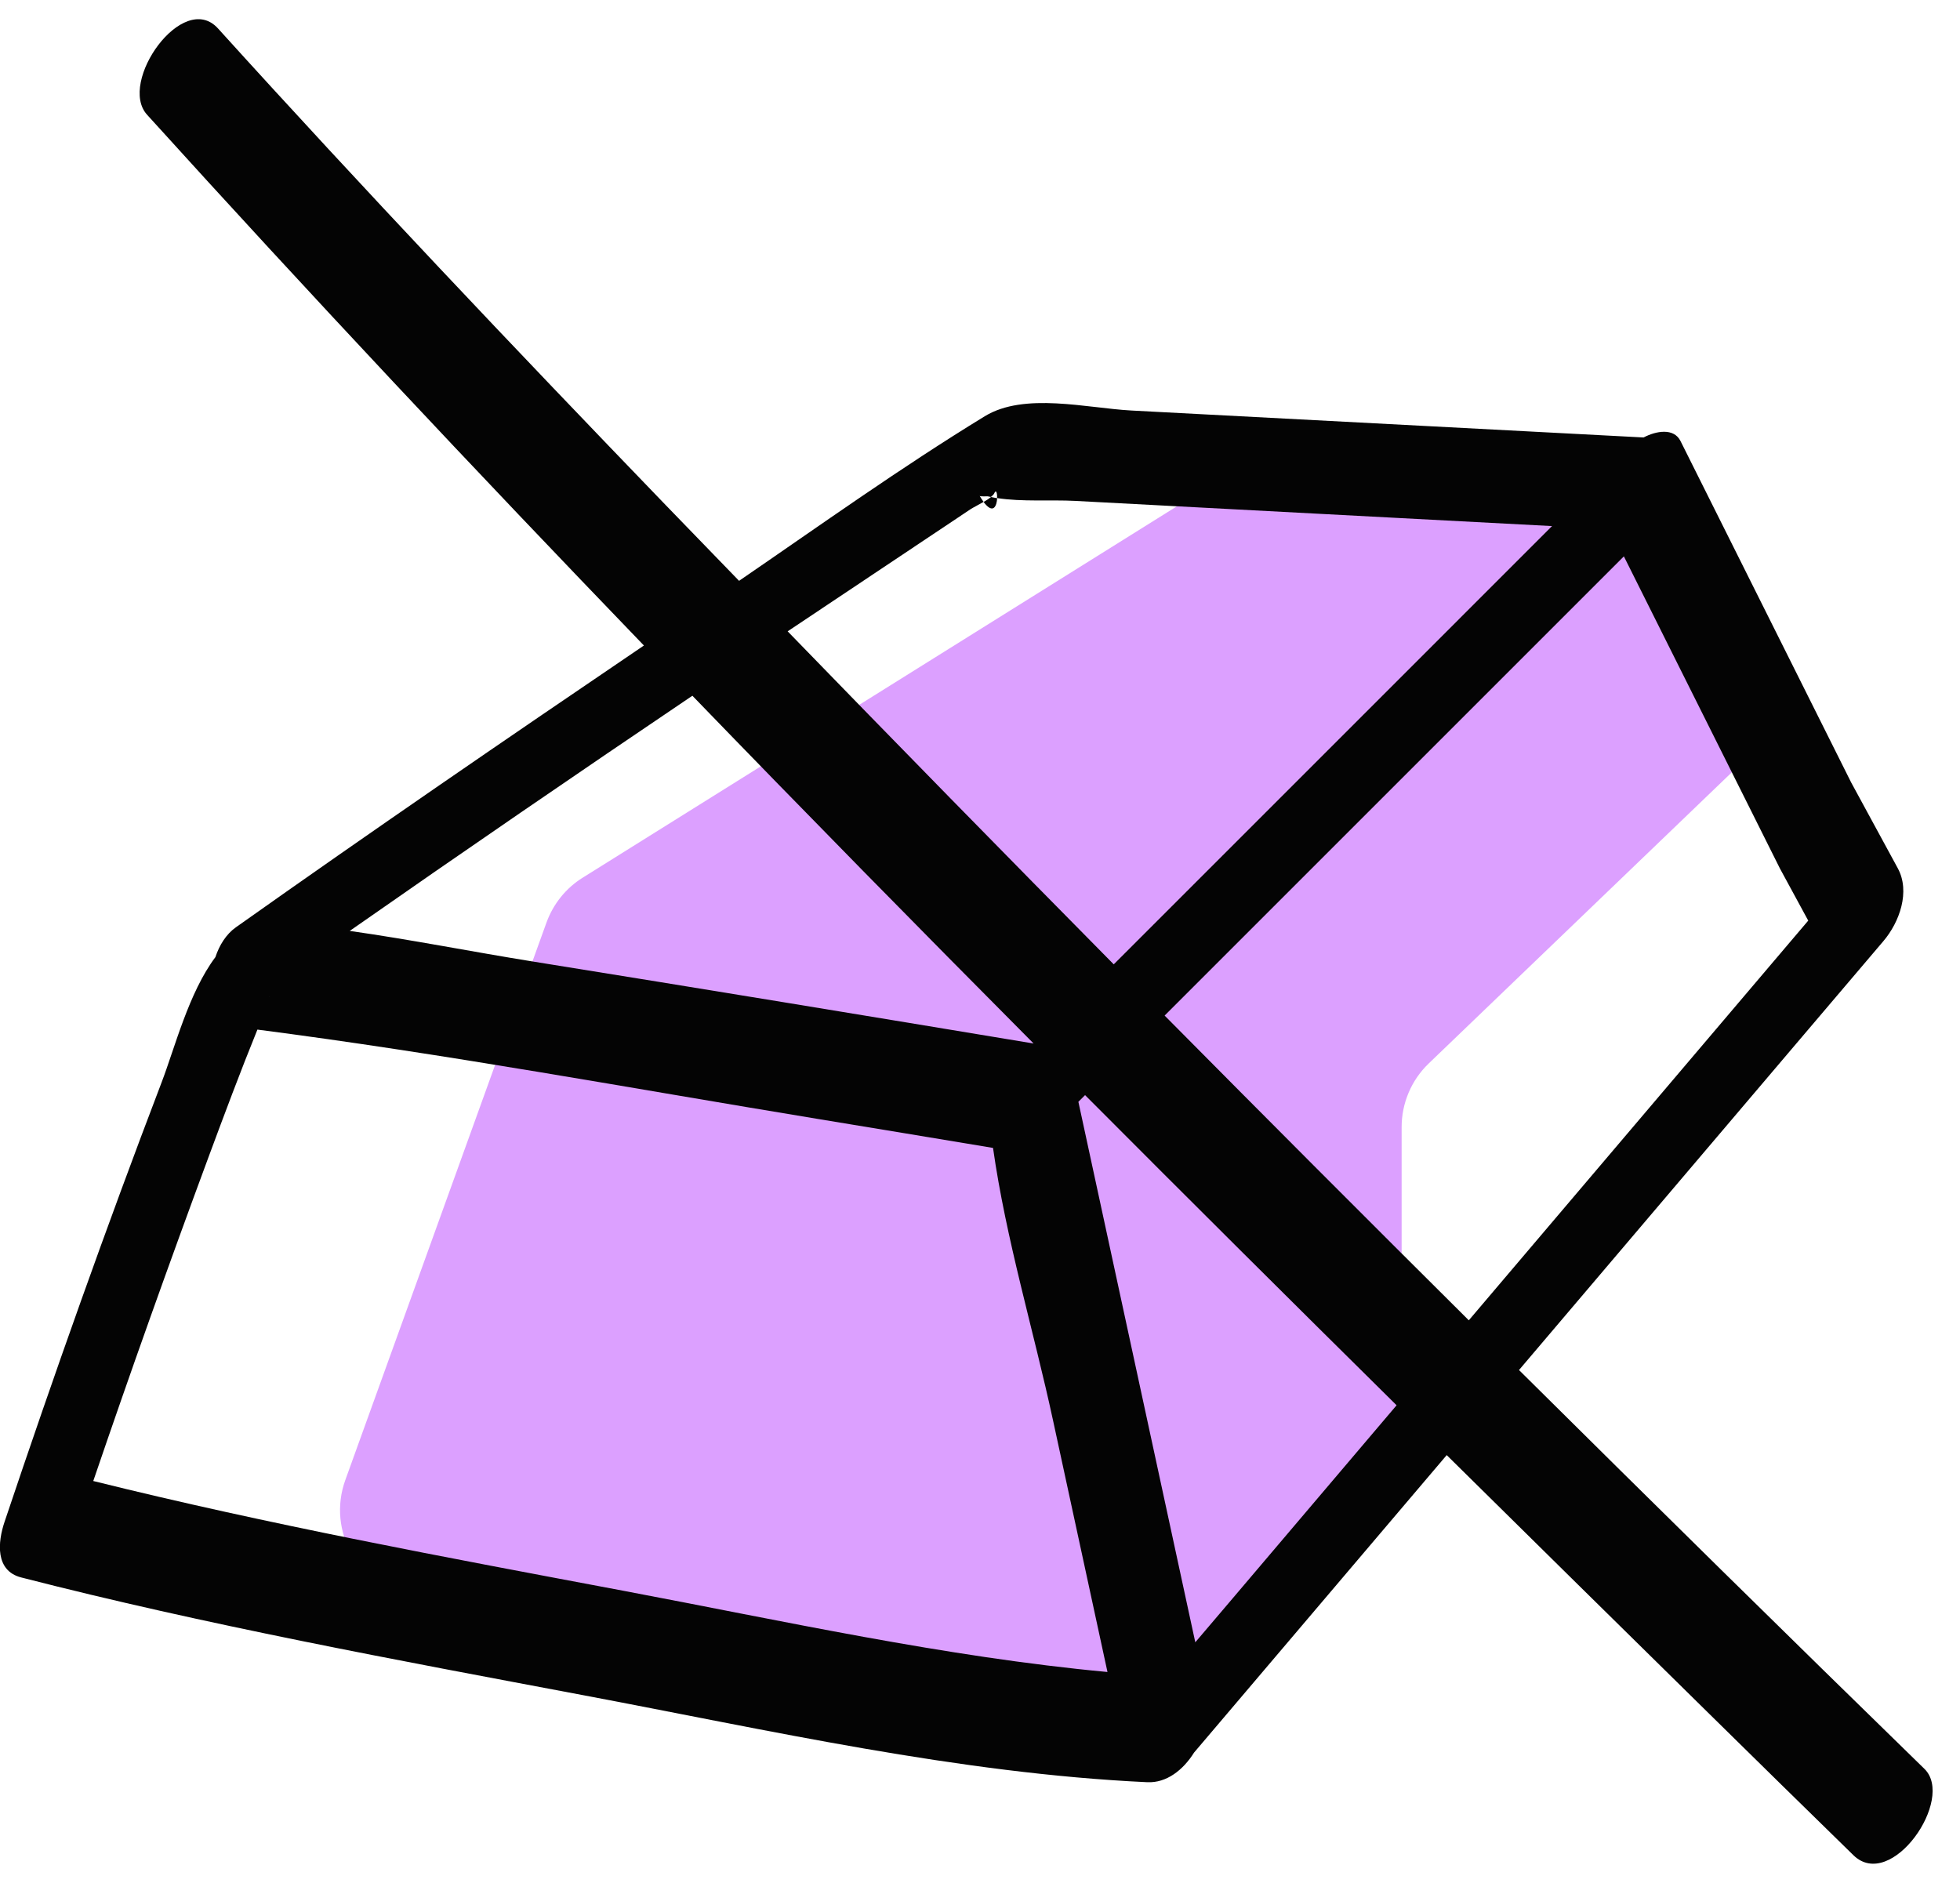 <svg width="51" height="49" viewBox="0 0 51 49" fill="none" xmlns="http://www.w3.org/2000/svg">
<g clip-path="url(#clip0_562_1693)">
<path d="M37.175 27.675L45.638 19.545C46.357 18.853 46.55 17.777 46.116 16.878L44.401 13.338C44.029 12.569 43.261 12.069 42.408 12.039L33.668 11.737C33.209 11.722 32.755 11.843 32.366 12.086L15.166 22.837C14.727 23.109 14.395 23.523 14.219 24.009L8.986 38.513C8.505 39.844 9.326 41.287 10.714 41.557L29.476 45.201C30.299 45.359 31.142 45.062 31.682 44.42L35.933 39.353C36.28 38.939 36.471 38.414 36.471 37.873V29.339C36.469 28.709 36.724 28.109 37.175 27.675Z" fill="#DCA0FF"/>
<path d="M25.946 12.964C25.892 12.956 25.84 12.944 25.788 12.934C25.735 12.976 25.666 13.021 25.594 13.063C25.847 13.402 25.939 13.157 25.946 12.964Z" fill="#040404"/>
<path d="M50.075 46.031C46.543 42.588 43.028 39.128 39.525 35.652C41.934 32.816 44.344 29.978 46.753 27.142C47.504 26.258 48.255 25.375 49.007 24.49C49.428 23.994 49.711 23.201 49.381 22.594C48.977 21.848 48.573 21.104 48.166 20.358C46.686 17.398 45.206 14.438 43.727 11.476C43.553 11.129 43.092 11.213 42.767 11.384C38.325 11.152 33.883 10.916 29.441 10.683C28.284 10.621 26.657 10.2 25.624 10.832C23.442 12.165 21.343 13.668 19.231 15.115C18.594 14.458 17.957 13.801 17.32 13.142C13.383 9.059 9.479 4.945 5.672 0.74C4.762 -0.263 3.059 2.141 3.827 2.986C8.059 7.659 12.377 12.255 16.755 16.798C13.195 19.213 9.648 21.644 6.138 24.131C5.885 24.309 5.706 24.599 5.605 24.907C4.911 25.831 4.549 27.269 4.204 28.169C2.762 31.946 1.406 35.766 0.119 39.601C-0.062 40.136 -0.126 40.875 0.55 41.049C5.372 42.288 10.295 43.193 15.183 44.115C19.997 45.022 24.947 46.15 29.855 46.378C30.356 46.4 30.785 46.061 31.07 45.607C33.261 43.027 35.452 40.446 37.644 37.866C39.922 40.117 42.202 42.362 44.483 44.606C45.73 45.833 46.976 47.057 48.228 48.279C49.21 49.234 50.88 46.817 50.075 46.031ZM38.219 34.358C35.571 31.726 32.934 29.083 30.304 26.428C33.893 22.839 37.483 19.25 41.069 15.663C41.464 15.269 41.86 14.872 42.254 14.478C43.61 17.188 44.964 19.897 46.319 22.609C46.562 23.057 46.808 23.509 47.051 23.957C44.108 27.422 41.163 30.89 38.219 34.358ZM25.257 13.249C25.321 13.207 25.463 13.137 25.594 13.06C25.562 13.018 25.53 12.969 25.492 12.906C25.502 12.924 25.688 12.914 25.703 12.916C25.73 12.924 25.758 12.926 25.785 12.931C25.825 12.899 25.857 12.867 25.872 12.835C25.919 12.726 25.951 12.832 25.944 12.961C26.593 13.063 27.342 13.001 27.979 13.035C30.767 13.182 33.553 13.328 36.342 13.477C37.691 13.549 39.039 13.618 40.385 13.69C36.91 17.165 33.434 20.64 29.962 24.113C29.634 24.441 29.307 24.768 28.98 25.095C26.139 22.22 23.311 19.332 20.495 16.429C22.084 15.366 23.67 14.307 25.257 13.249ZM26.895 27.155C22.547 26.433 18.197 25.717 13.844 25.018C12.273 24.765 10.689 24.45 9.1 24.225C12.055 22.16 15.029 20.122 18.016 18.105C20.954 21.144 23.916 24.158 26.895 27.155ZM7.003 25.94C7 25.94 7 25.94 7 25.94C7.003 25.93 7.003 25.93 7.003 25.94ZM2.427 38.54C3.389 35.714 4.393 32.901 5.429 30.102C5.84 28.994 6.254 27.886 6.698 26.793C11.566 27.422 16.41 28.317 21.251 29.113C22.78 29.366 24.31 29.616 25.839 29.872C26.174 32.244 26.898 34.633 27.401 36.966C27.872 39.147 28.346 41.329 28.817 43.51C24.588 43.116 20.346 42.174 16.204 41.393C11.608 40.528 6.976 39.67 2.427 38.54ZM32.076 41.592C31.751 41.973 31.427 42.355 31.102 42.737C30.088 38.049 29.074 33.359 28.06 28.672C28.117 28.615 28.174 28.558 28.234 28.498C30.926 31.2 33.63 33.89 36.34 36.569C34.917 38.245 33.496 39.918 32.076 41.592Z" fill="#040404"/>
</g>
<defs>
<clipPath id="clip0_562_1693">
<rect width="50.288" height="48" fill="white" transform="translate(0 0.5)"/>
</clipPath>
</defs>
</svg>
